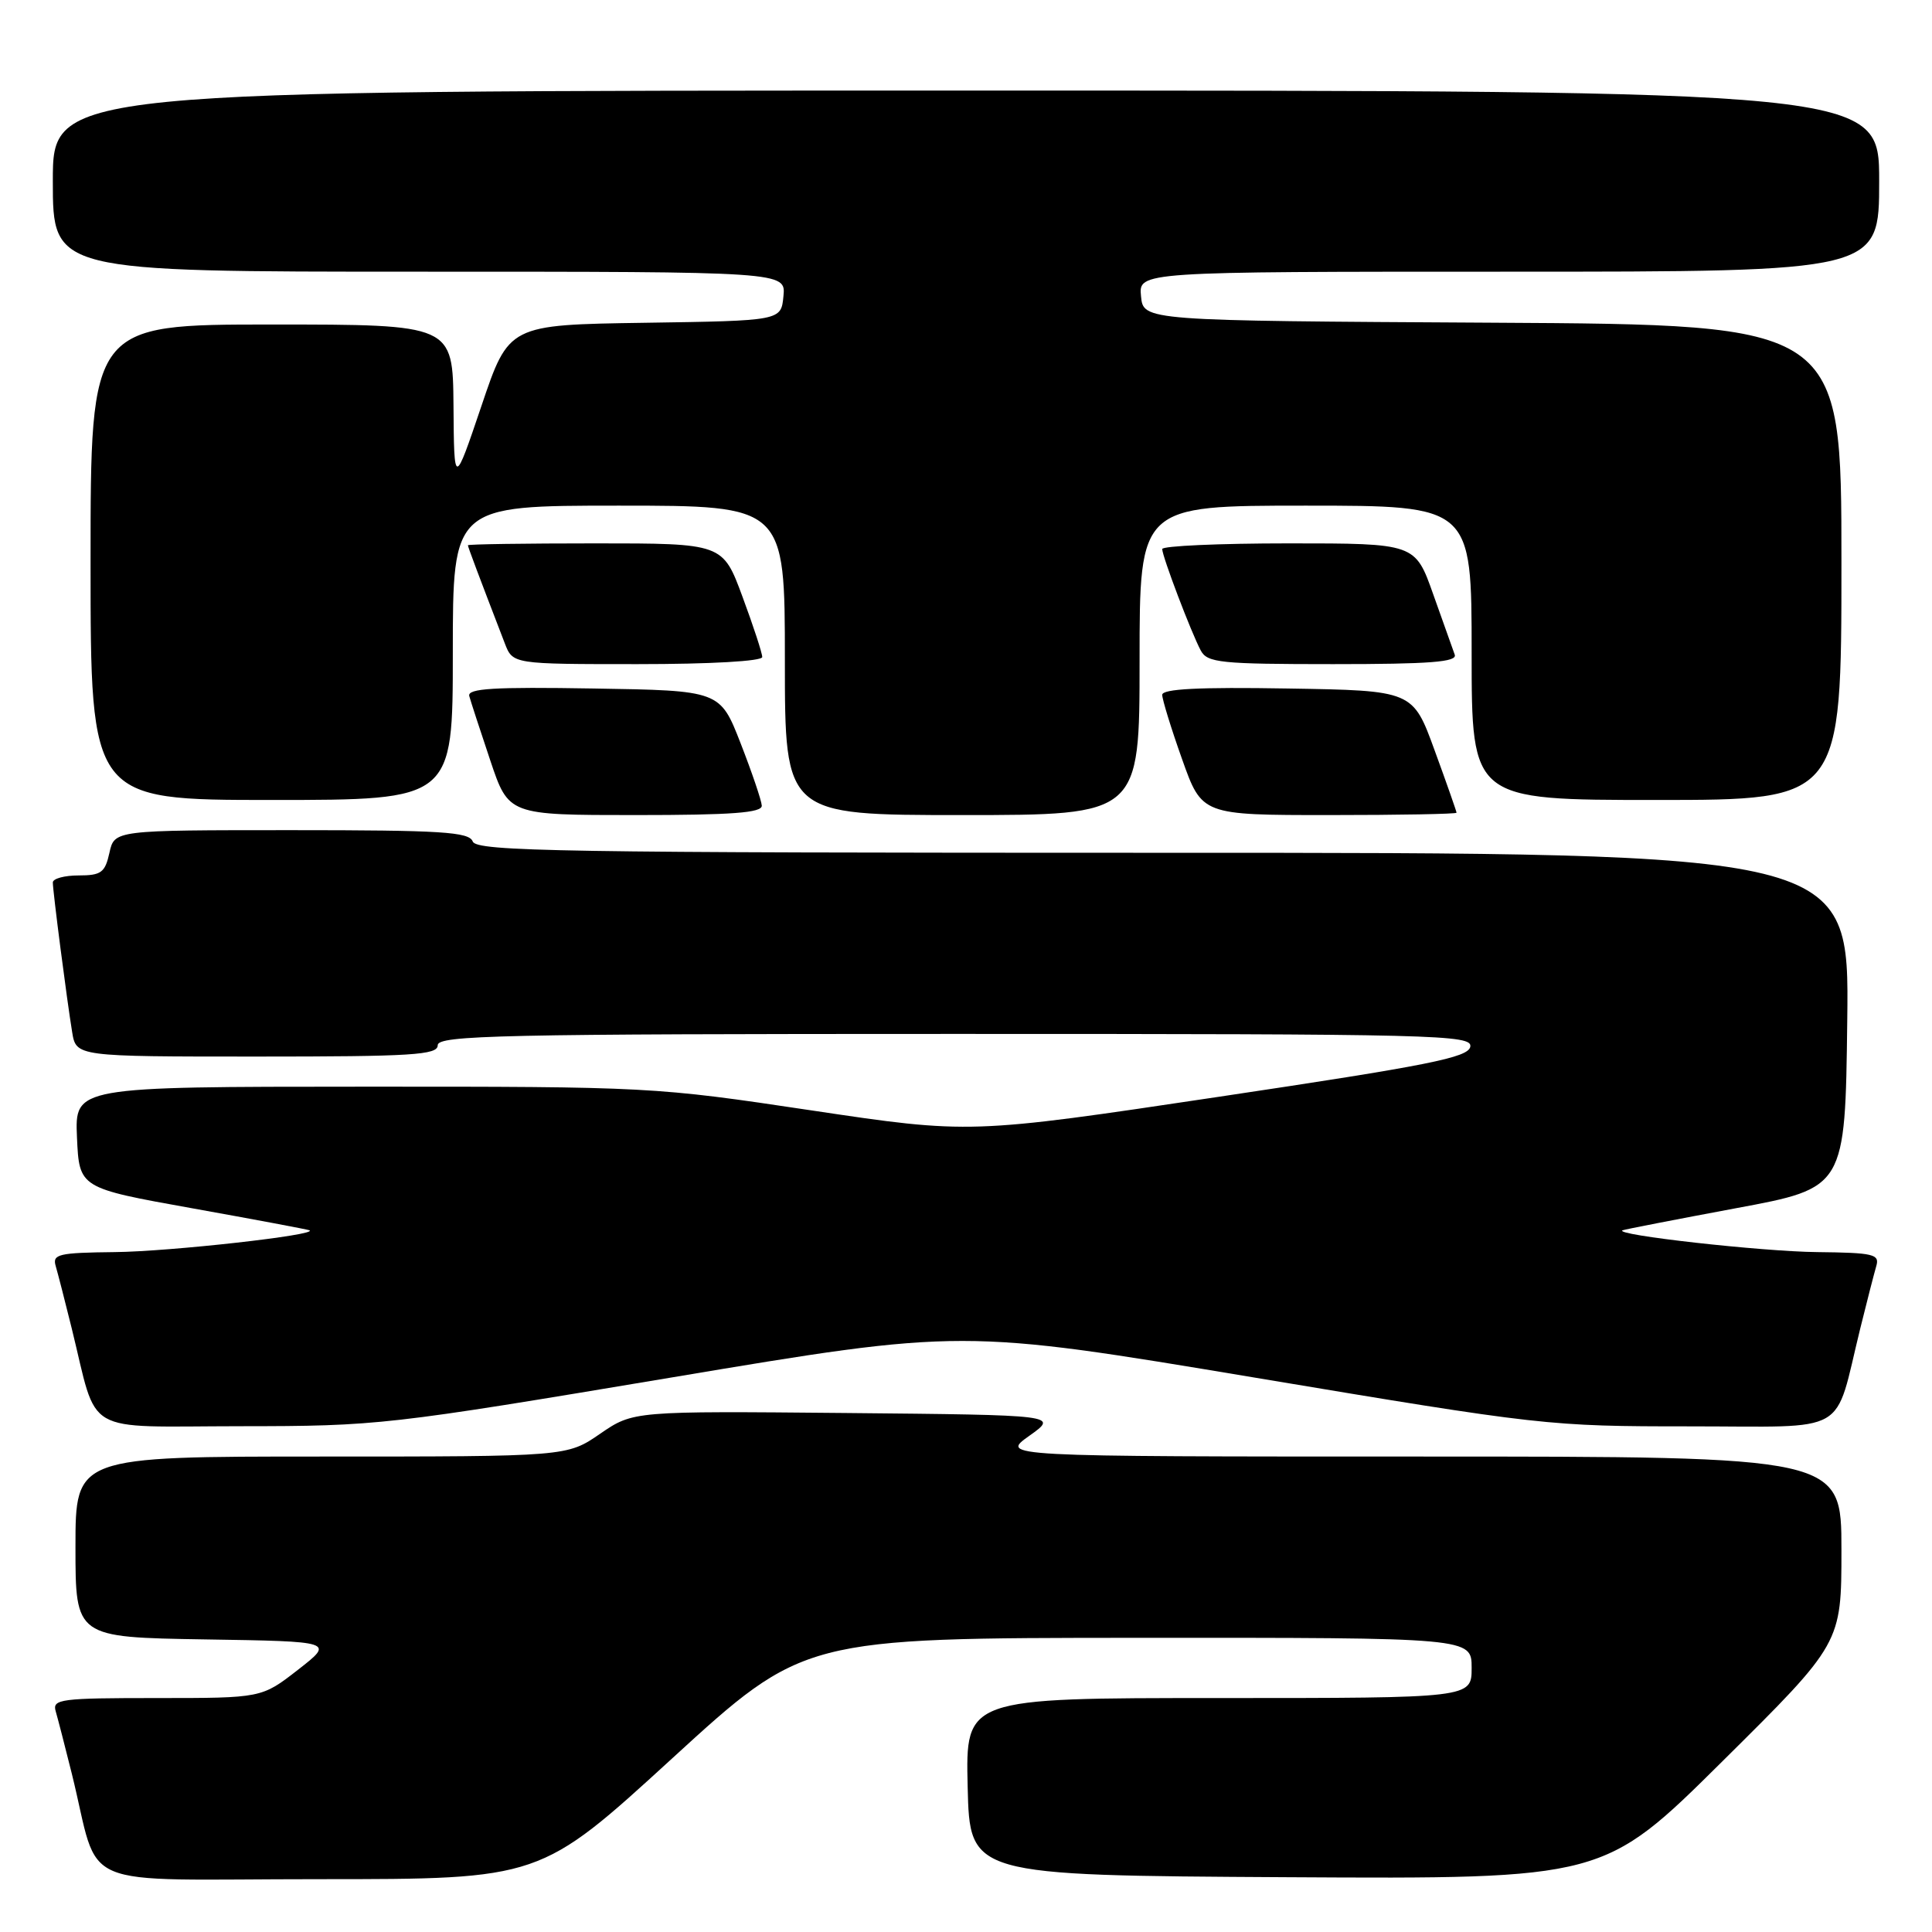 <?xml version="1.0" encoding="UTF-8" standalone="no"?>
<!DOCTYPE svg PUBLIC "-//W3C//DTD SVG 1.1//EN" "http://www.w3.org/Graphics/SVG/1.1/DTD/svg11.dtd" >
<svg xmlns="http://www.w3.org/2000/svg" xmlns:xlink="http://www.w3.org/1999/xlink" version="1.1" viewBox="0 0 256 256">
 <g >
 <path fill="currentColor"
d=" M 89.04 233.02 C 106.50 217.04 106.50 217.04 150.75 217.02 C 195.00 217.00 195.00 217.00 195.00 221.00 C 195.00 225.00 195.00 225.00 161.47 225.00 C 127.94 225.00 127.94 225.00 128.22 236.75 C 128.50 248.50 128.50 248.50 170.50 248.74 C 212.50 248.98 212.50 248.98 228.25 233.36 C 244.00 217.75 244.00 217.75 244.00 205.37 C 244.00 193.00 244.00 193.00 188.26 193.00 C 132.52 193.00 132.52 193.00 136.39 190.25 C 140.26 187.50 140.26 187.50 112.08 187.23 C 83.91 186.97 83.91 186.97 79.52 189.98 C 75.14 193.00 75.14 193.00 42.57 193.00 C 10.00 193.00 10.00 193.00 10.00 204.98 C 10.00 216.95 10.00 216.95 27.15 217.23 C 44.30 217.50 44.30 217.50 39.49 221.25 C 34.67 225.00 34.67 225.00 20.77 225.00 C 8.00 225.00 6.91 225.14 7.38 226.75 C 7.66 227.71 8.62 231.43 9.51 235.00 C 13.42 250.78 9.26 249.00 42.33 249.00 C 71.58 249.00 71.58 249.00 89.04 233.02 Z  M 89.00 182.52 C 127.50 176.07 127.50 176.07 166.20 182.53 C 204.32 188.90 205.20 189.00 223.88 189.00 C 245.40 189.00 242.95 190.41 246.50 176.00 C 247.38 172.43 248.34 168.71 248.62 167.75 C 249.08 166.19 248.25 165.99 240.82 165.91 C 233.48 165.84 213.68 163.62 215.00 163.02 C 215.28 162.90 222.03 161.59 230.00 160.10 C 244.50 157.41 244.50 157.41 244.77 135.21 C 245.04 113.00 245.04 113.00 154.13 113.00 C 74.24 113.00 63.14 112.82 62.64 111.50 C 62.15 110.23 58.53 110.00 38.61 110.00 C 15.16 110.00 15.16 110.00 14.50 113.00 C 13.92 115.62 13.41 116.00 10.42 116.00 C 8.54 116.00 7.00 116.42 7.00 116.93 C 7.00 118.10 8.85 132.42 9.56 136.75 C 10.09 140.00 10.09 140.00 34.05 140.00 C 54.67 140.00 58.00 139.79 58.00 138.50 C 58.00 137.18 66.29 137.00 126.57 137.00 C 190.54 137.00 195.12 137.11 194.82 138.70 C 194.54 140.13 189.34 141.17 161.50 145.33 C 128.51 150.27 128.51 150.27 107.50 147.13 C 86.75 144.02 86.05 143.98 48.20 143.99 C 9.91 144.00 9.91 144.00 10.20 150.71 C 10.50 157.42 10.50 157.42 25.50 160.11 C 33.75 161.59 40.73 162.90 41.00 163.02 C 42.31 163.62 22.53 165.84 15.18 165.91 C 7.75 165.99 6.92 166.19 7.38 167.75 C 7.66 168.71 8.62 172.43 9.50 176.00 C 13.05 190.40 10.64 189.00 31.83 188.98 C 50.11 188.97 51.30 188.83 89.00 182.52 Z  M 100.94 106.75 C 100.90 106.06 99.64 102.35 98.14 98.50 C 95.41 91.50 95.41 91.50 78.63 91.23 C 65.41 91.01 61.92 91.22 62.18 92.23 C 62.37 92.93 63.62 96.76 64.96 100.75 C 67.39 108.00 67.39 108.00 84.20 108.00 C 97.01 108.00 100.99 107.70 100.94 106.75 Z  M 151.00 87.50 C 151.00 67.00 151.00 67.00 173.00 67.00 C 195.00 67.00 195.00 67.00 195.00 86.50 C 195.00 106.00 195.00 106.00 219.50 106.00 C 244.00 106.00 244.00 106.00 244.00 74.51 C 244.00 43.02 244.00 43.02 197.75 42.76 C 151.50 42.50 151.50 42.50 151.19 39.25 C 150.87 36.00 150.87 36.00 199.94 36.00 C 249.00 36.00 249.00 36.00 249.00 24.00 C 249.00 12.00 249.00 12.00 128.00 12.00 C 7.00 12.00 7.00 12.00 7.00 24.00 C 7.00 36.00 7.00 36.00 55.56 36.00 C 104.13 36.00 104.13 36.00 103.81 39.25 C 103.50 42.50 103.50 42.50 85.46 42.77 C 67.42 43.04 67.42 43.04 63.80 53.77 C 60.17 64.50 60.17 64.50 60.09 53.75 C 60.00 43.00 60.00 43.00 36.00 43.00 C 12.00 43.00 12.00 43.00 12.00 74.50 C 12.00 106.00 12.00 106.00 36.00 106.00 C 60.00 106.00 60.00 106.00 60.00 86.50 C 60.00 67.00 60.00 67.00 82.00 67.00 C 104.00 67.00 104.00 67.00 104.00 87.50 C 104.00 108.00 104.00 108.00 127.50 108.00 C 151.00 108.00 151.00 108.00 151.00 87.50 Z  M 193.00 107.69 C 193.00 107.53 191.70 103.81 190.10 99.44 C 187.21 91.50 187.21 91.50 170.60 91.23 C 158.88 91.03 154.00 91.28 154.00 92.07 C 154.00 92.68 155.18 96.52 156.63 100.59 C 159.26 108.00 159.26 108.00 176.13 108.00 C 185.41 108.00 193.00 107.86 193.00 107.69 Z  M 101.00 87.06 C 101.00 86.54 99.82 82.94 98.38 79.06 C 95.77 72.00 95.77 72.00 78.88 72.00 C 69.60 72.00 62.00 72.11 62.00 72.25 C 62.00 72.47 63.45 76.32 66.89 85.25 C 67.95 88.00 67.95 88.00 84.48 88.00 C 94.16 88.00 101.00 87.61 101.00 87.06 Z  M 192.76 86.75 C 192.51 86.06 191.23 82.46 189.91 78.75 C 187.52 72.00 187.52 72.00 170.76 72.00 C 161.54 72.00 154.00 72.34 154.00 72.75 C 154.00 73.72 157.85 83.85 159.11 86.20 C 159.98 87.82 161.71 88.00 176.64 88.00 C 189.47 88.00 193.11 87.72 192.76 86.75 Z "/>
</g>
</svg>